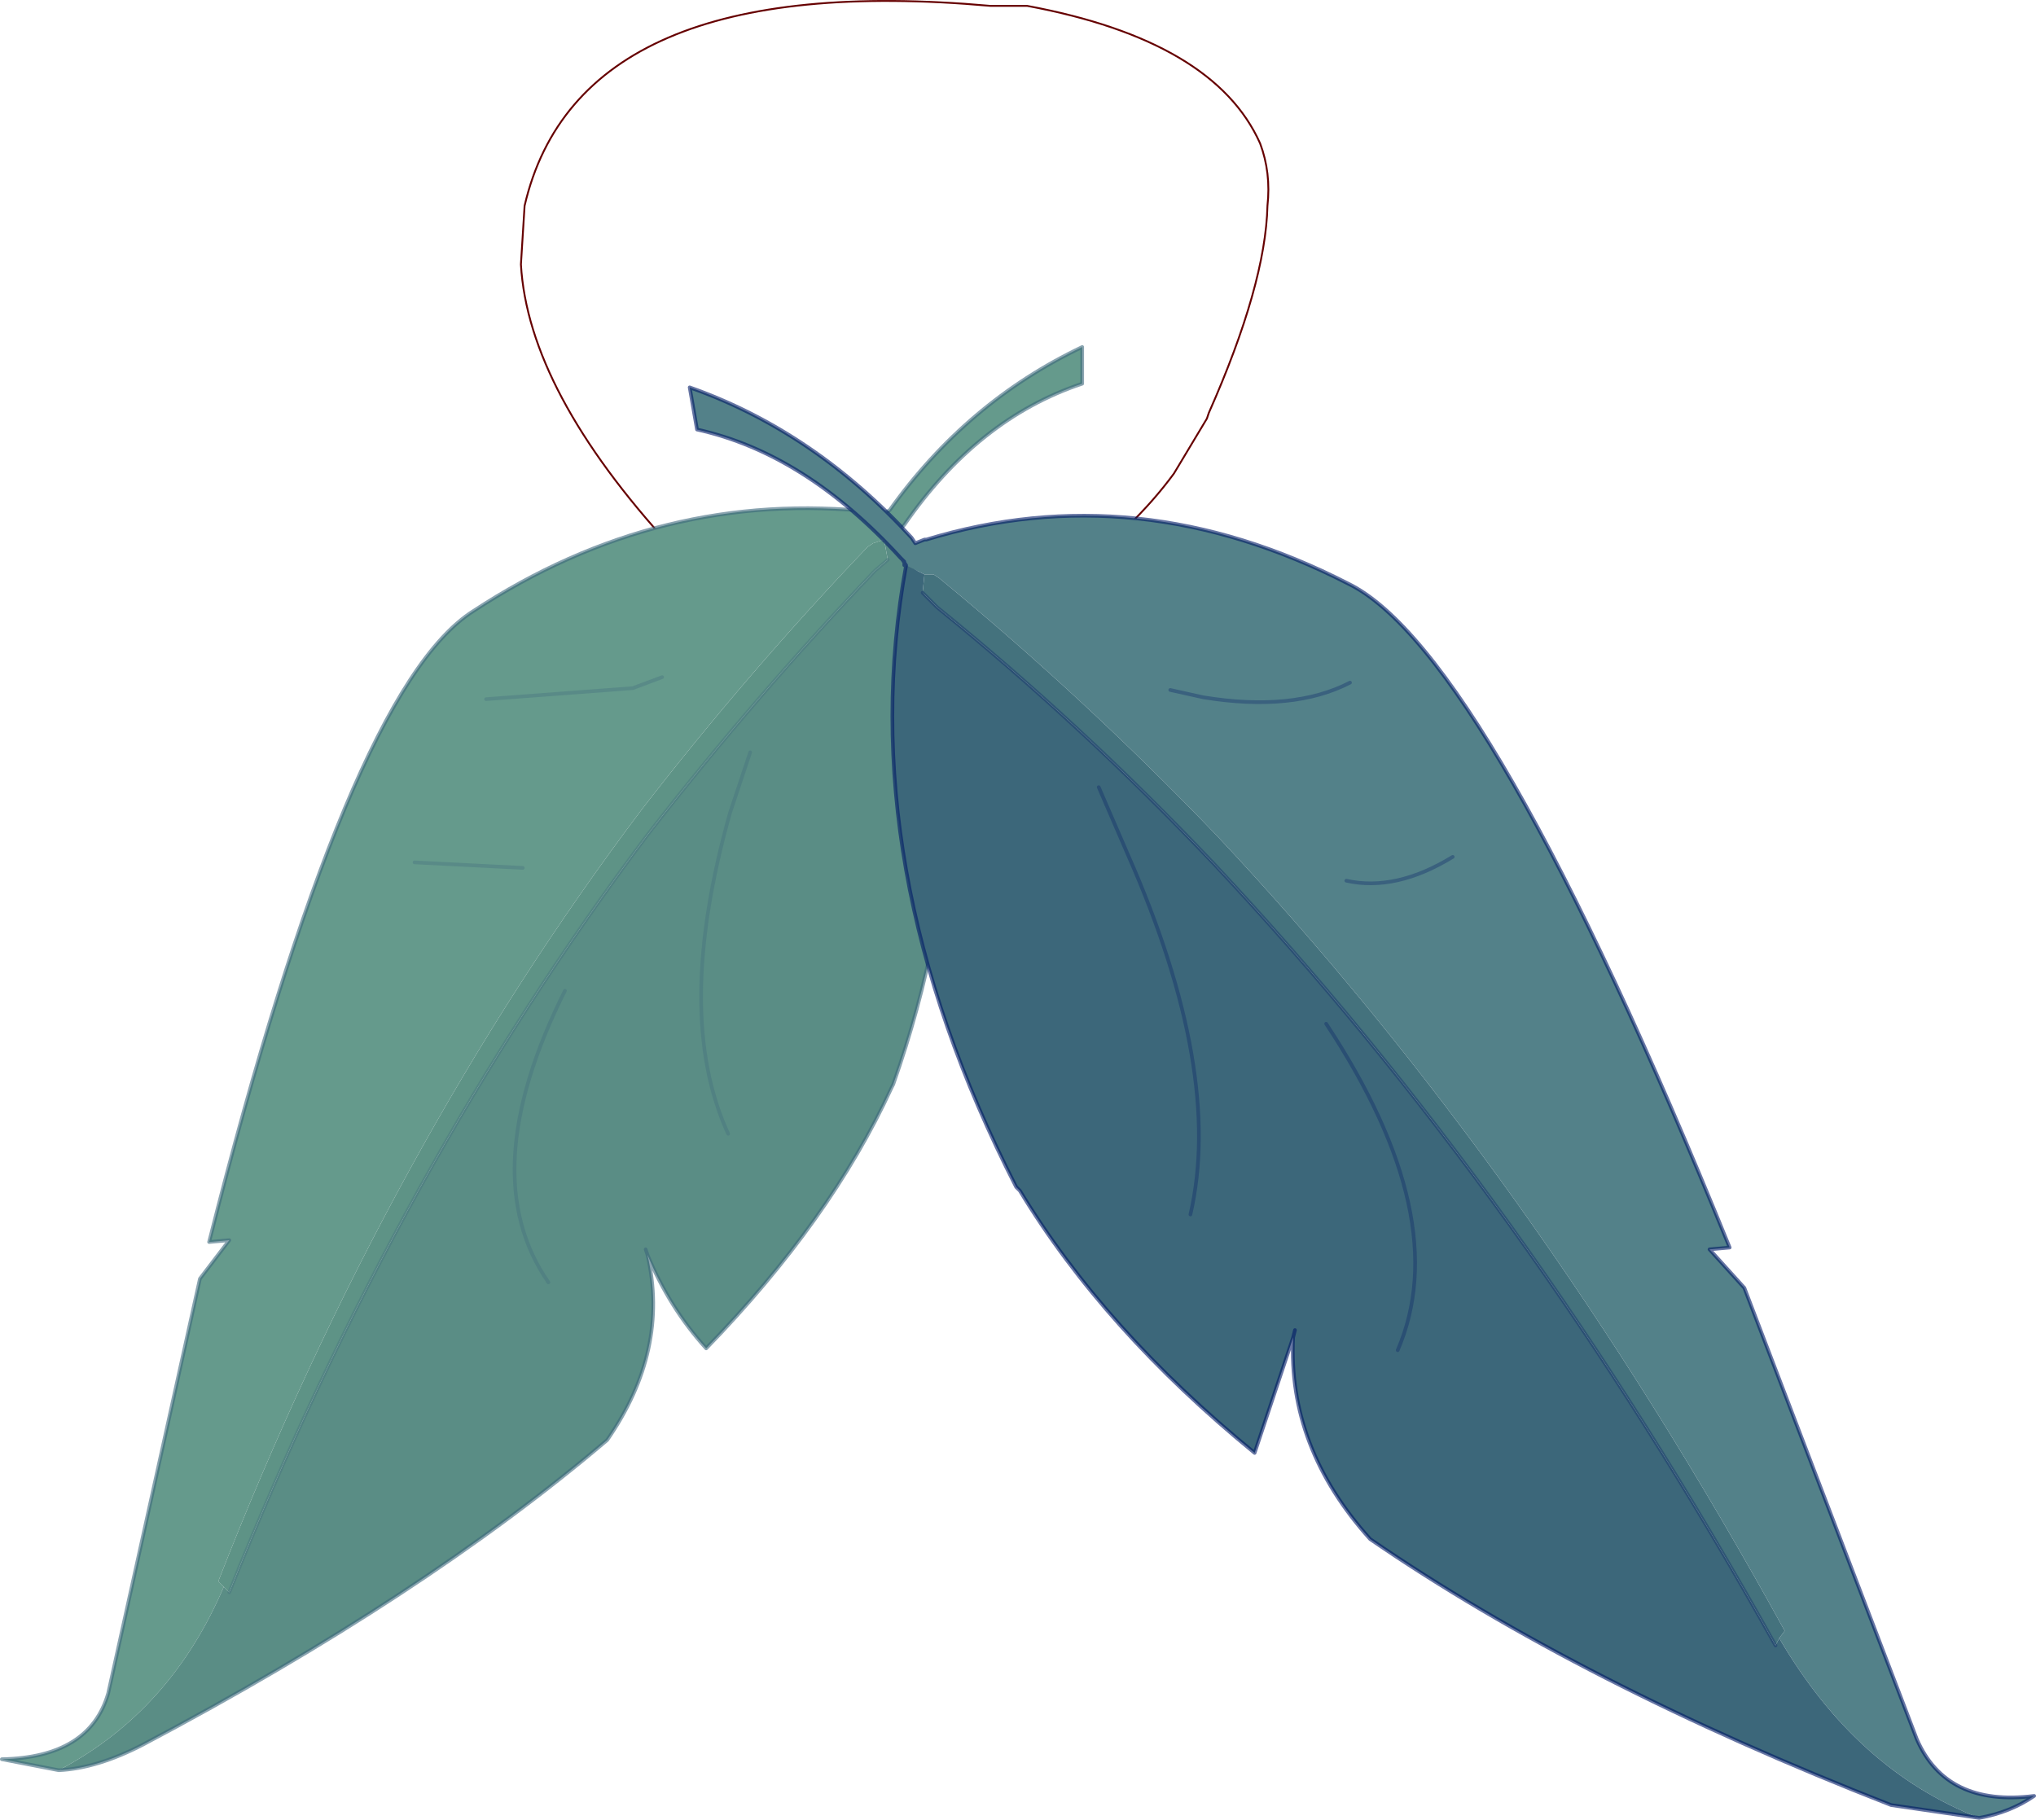 <svg viewBox="0 0 55.5 49.609" xmlns="http://www.w3.org/2000/svg" xmlns:xlink="http://www.w3.org/1999/xlink"><use transform="translate(0 .01)" width="55.5" height="49.6" xlink:href="#a"/><defs><g id="a" transform="translate(.05 -11.65)"><use transform="translate(14.15 11.65)" width="20.35" height="15.75" xlink:href="#b"/><use transform="translate(-.05 21.05)" width="55.5" height="40.2" xlink:href="#c"/></g><g id="c" transform="translate(.05 .05)"><use transform="translate(-.05 -.05)" width="29.55" height="38.9" xlink:href="#d"/><use transform="translate(18.7 1.05)" width="36.75" height="39.1" xlink:href="#e"/></g><g id="f"><path d="m24.55 4.9.05-.05q2-2.9 4.85-3.85V0Q26.3 1.5 24.2 4.45l-.1.05h-.3q-5.85-.65-10.95 2.7-3.4 2.15-7.2 17.2l.55-.05-.8 1.05-2.5 11.3q-.5 1.75-2.9 1.8l1.55.3q3.05-1.6 4.5-5l-.15-.15q4.65-11.9 11.55-21.05 2.9-3.75 6.15-7.15l.15-.1.3-.1.45-.25v-.05l.05-.05M13.2 9.6l4-.3.8-.3-.8.3-4 .3m-1.95 4.45 2.95.15-2.95-.15" fill="#659a8c" fill-rule="evenodd" transform="translate(.05 .05)"/><path d="M1.55 38.8q1.05-.05 2.3-.7 7.65-4.05 12.65-8.3 1.7-2.45 1.1-5.05.6 1.45 1.6 2.55 3.4-3.5 5.05-7.1l.05-.1q2.9-8.25.2-15.1l-.45.25.1.55-.35.3q-3.25 3.4-6.2 7.2-6.75 9-11.4 20.65l-.15-.15q-1.45 3.4-4.5 5M19.8 21.45q-1.5-3.25.05-8.75l.55-1.65-.55 1.65q-1.55 5.5-.05 8.75m-2.25 3.15.05.15-.05-.15m-2.65.9q-2.05-2.95.45-7.95-2.5 5-.45 7.95" fill="#5a8d85" fill-rule="evenodd" transform="translate(.05 .05)"/><path d="m6.05 33.8.15.15Q10.85 22.3 17.6 13.3q2.95-3.8 6.2-7.2l.35-.3-.1-.55-.3.1-.15.1q-3.25 3.4-6.15 7.15-6.9 9.15-11.55 21.05l.15.15" fill="#5e9386" fill-rule="evenodd" transform="translate(.05 .05)"/><path d="M1.6 38.85q1.05-.05 2.3-.7 7.65-4.05 12.65-8.3 1.7-2.45 1.1-5.05.6 1.45 1.6 2.55 3.4-3.5 5.05-7.1l.05-.1q2.9-8.25.2-15.1l.05-.1.05-.05q2-2.9 4.85-3.85v-1q-3.15 1.5-5.25 4.45l-.1.05h-.3Q18 3.9 12.9 7.25 9.5 9.4 5.7 24.45l.55-.05-.8 1.05-2.5 11.3q-.5 1.75-2.9 1.8l1.55.3m22.95-33.8V5l.05-.05M17.65 24.8l-.05-.15" fill="none" stroke="#3c677b" stroke-linecap="round" stroke-linejoin="round" stroke-opacity=".6" stroke-width=".1"/><path d="M6.25 34q4.65-11.65 11.4-20.65 2.95-3.8 6.2-7.2l.35-.3m-3.75 5.25-.55 1.65q-1.55 5.5-.05 8.75m-1.8-12.45-.8.3-4 .3m2.15 7.95q-2.5 5-.45 7.95m-.7-11.3-2.95-.15" fill="none" stroke="#3c677b" stroke-linecap="round" stroke-linejoin="round" stroke-opacity=".302" stroke-width=".1"/></g><g id="e"><path d="m24.55 5.8-.05-.05q-2.6-2.85-5.55-3.5l-.2-1.15q3.4 1.2 6.05 4.1l.1.15.25-.1h.05q5.75-1.75 11.5 1.2 3.8 1.85 10.4 18.1l-.55.05.95 1.05 4.7 12.3q.8 1.85 3.2 1.55-.65.45-1.5.6-3.35-1.3-5.45-4.9l.15-.2q-6.9-12.55-15.5-21.7-3.6-3.75-7.55-7l-.15-.1h-.25l-.5-.25h-.05v-.1l-.05-.05m12.2 3.35q-1.55.8-4 .4l-.9-.2.9.2q2.45.4 4-.4m2.8 4.75q-1.55.95-2.9.65 1.35.3 2.9-.65" fill="#538189" fill-rule="evenodd" transform="translate(-18.7 -1.05)"/><path d="m53.9 40.1-2.4-.35q-8.45-3.3-14.2-7.25-2.25-2.5-2.1-5.5l-1.05 3.15q-4.1-3.35-6.4-7.15l-.1-.1q-4.5-8.8-3-16.95l.5.25-.05.5.4.4q3.95 3.2 7.55 7 8.45 9 15.3 21.3l.1-.2q2.1 3.6 5.45 4.9M38.05 27.35q1.55-3.6-1.95-8.9 3.5 5.3 1.95 8.9m-5.65-3.7q.9-3.9-1.7-9.8L29.9 12l.8 1.85q2.6 5.9 1.7 9.8m2.85 3.15-.05.2.05-.2" fill="#3c677a" fill-rule="evenodd" transform="translate(-18.7 -1.05)"/><path d="M25.15 6.2h.25l.15.1q3.95 3.25 7.55 7 8.6 9.15 15.5 21.7l-.15.2-.1.2q-6.85-12.3-15.3-21.3-3.6-3.8-7.55-7l-.4-.4.05-.5" fill="#44727d" fill-rule="evenodd" transform="translate(-18.7 -1.05)"/><path d="M5.85 4.75 5.8 4.7Q3.2 1.85.25 1.2L.05.05q3.4 1.2 6.05 4.1l.1.15.25-.1h.05Q12.25 2.45 18 5.4q3.8 1.85 10.4 18.1l-.55.05.95 1.05 4.7 12.3q.8 1.85 3.2 1.55-.65.45-1.5.6l-2.4-.35q-8.45-3.3-14.2-7.25-2.25-2.5-2.1-5.5l-1.05 3.15q-4.1-3.35-6.4-7.15l-.1-.1q-4.5-8.8-3-16.95l-.1-.15.05.05v.1h.05M16.5 25.95l.05-.2" fill="none" stroke="#001a66" stroke-linecap="round" stroke-linejoin="round" stroke-opacity=".6" stroke-width=".1"/><path d="M29.65 34.35q-6.85-12.3-15.3-21.3-3.6-3.8-7.55-7l-.4-.4m6.75 2.65.9.2q2.45.4 4-.4m-6.85 2.85.8 1.85q2.6 5.9 1.7 9.8m3.7-5.2q3.5 5.3 1.95 8.9m-1.4-12.8q1.35.3 2.9-.65" fill="none" stroke="#001a66" stroke-linecap="round" stroke-linejoin="round" stroke-opacity=".302" stroke-width=".1"/></g><path d="M4.1 14.9Q.2 10.65 0 7.2l.1-1.6Q1.6-.85 12.8.15h1q5.1.95 6.35 3.75.3.8.2 1.7-.05 2.15-1.6 5.65l-.05.15-.9 1.5q-1.1 1.5-2.95 2.85" fill="none" stroke="#600" stroke-linecap="round" stroke-linejoin="round" stroke-width=".05" id="b"/><use width="29.55" height="38.9" xlink:href="#f" id="d"/></defs></svg>